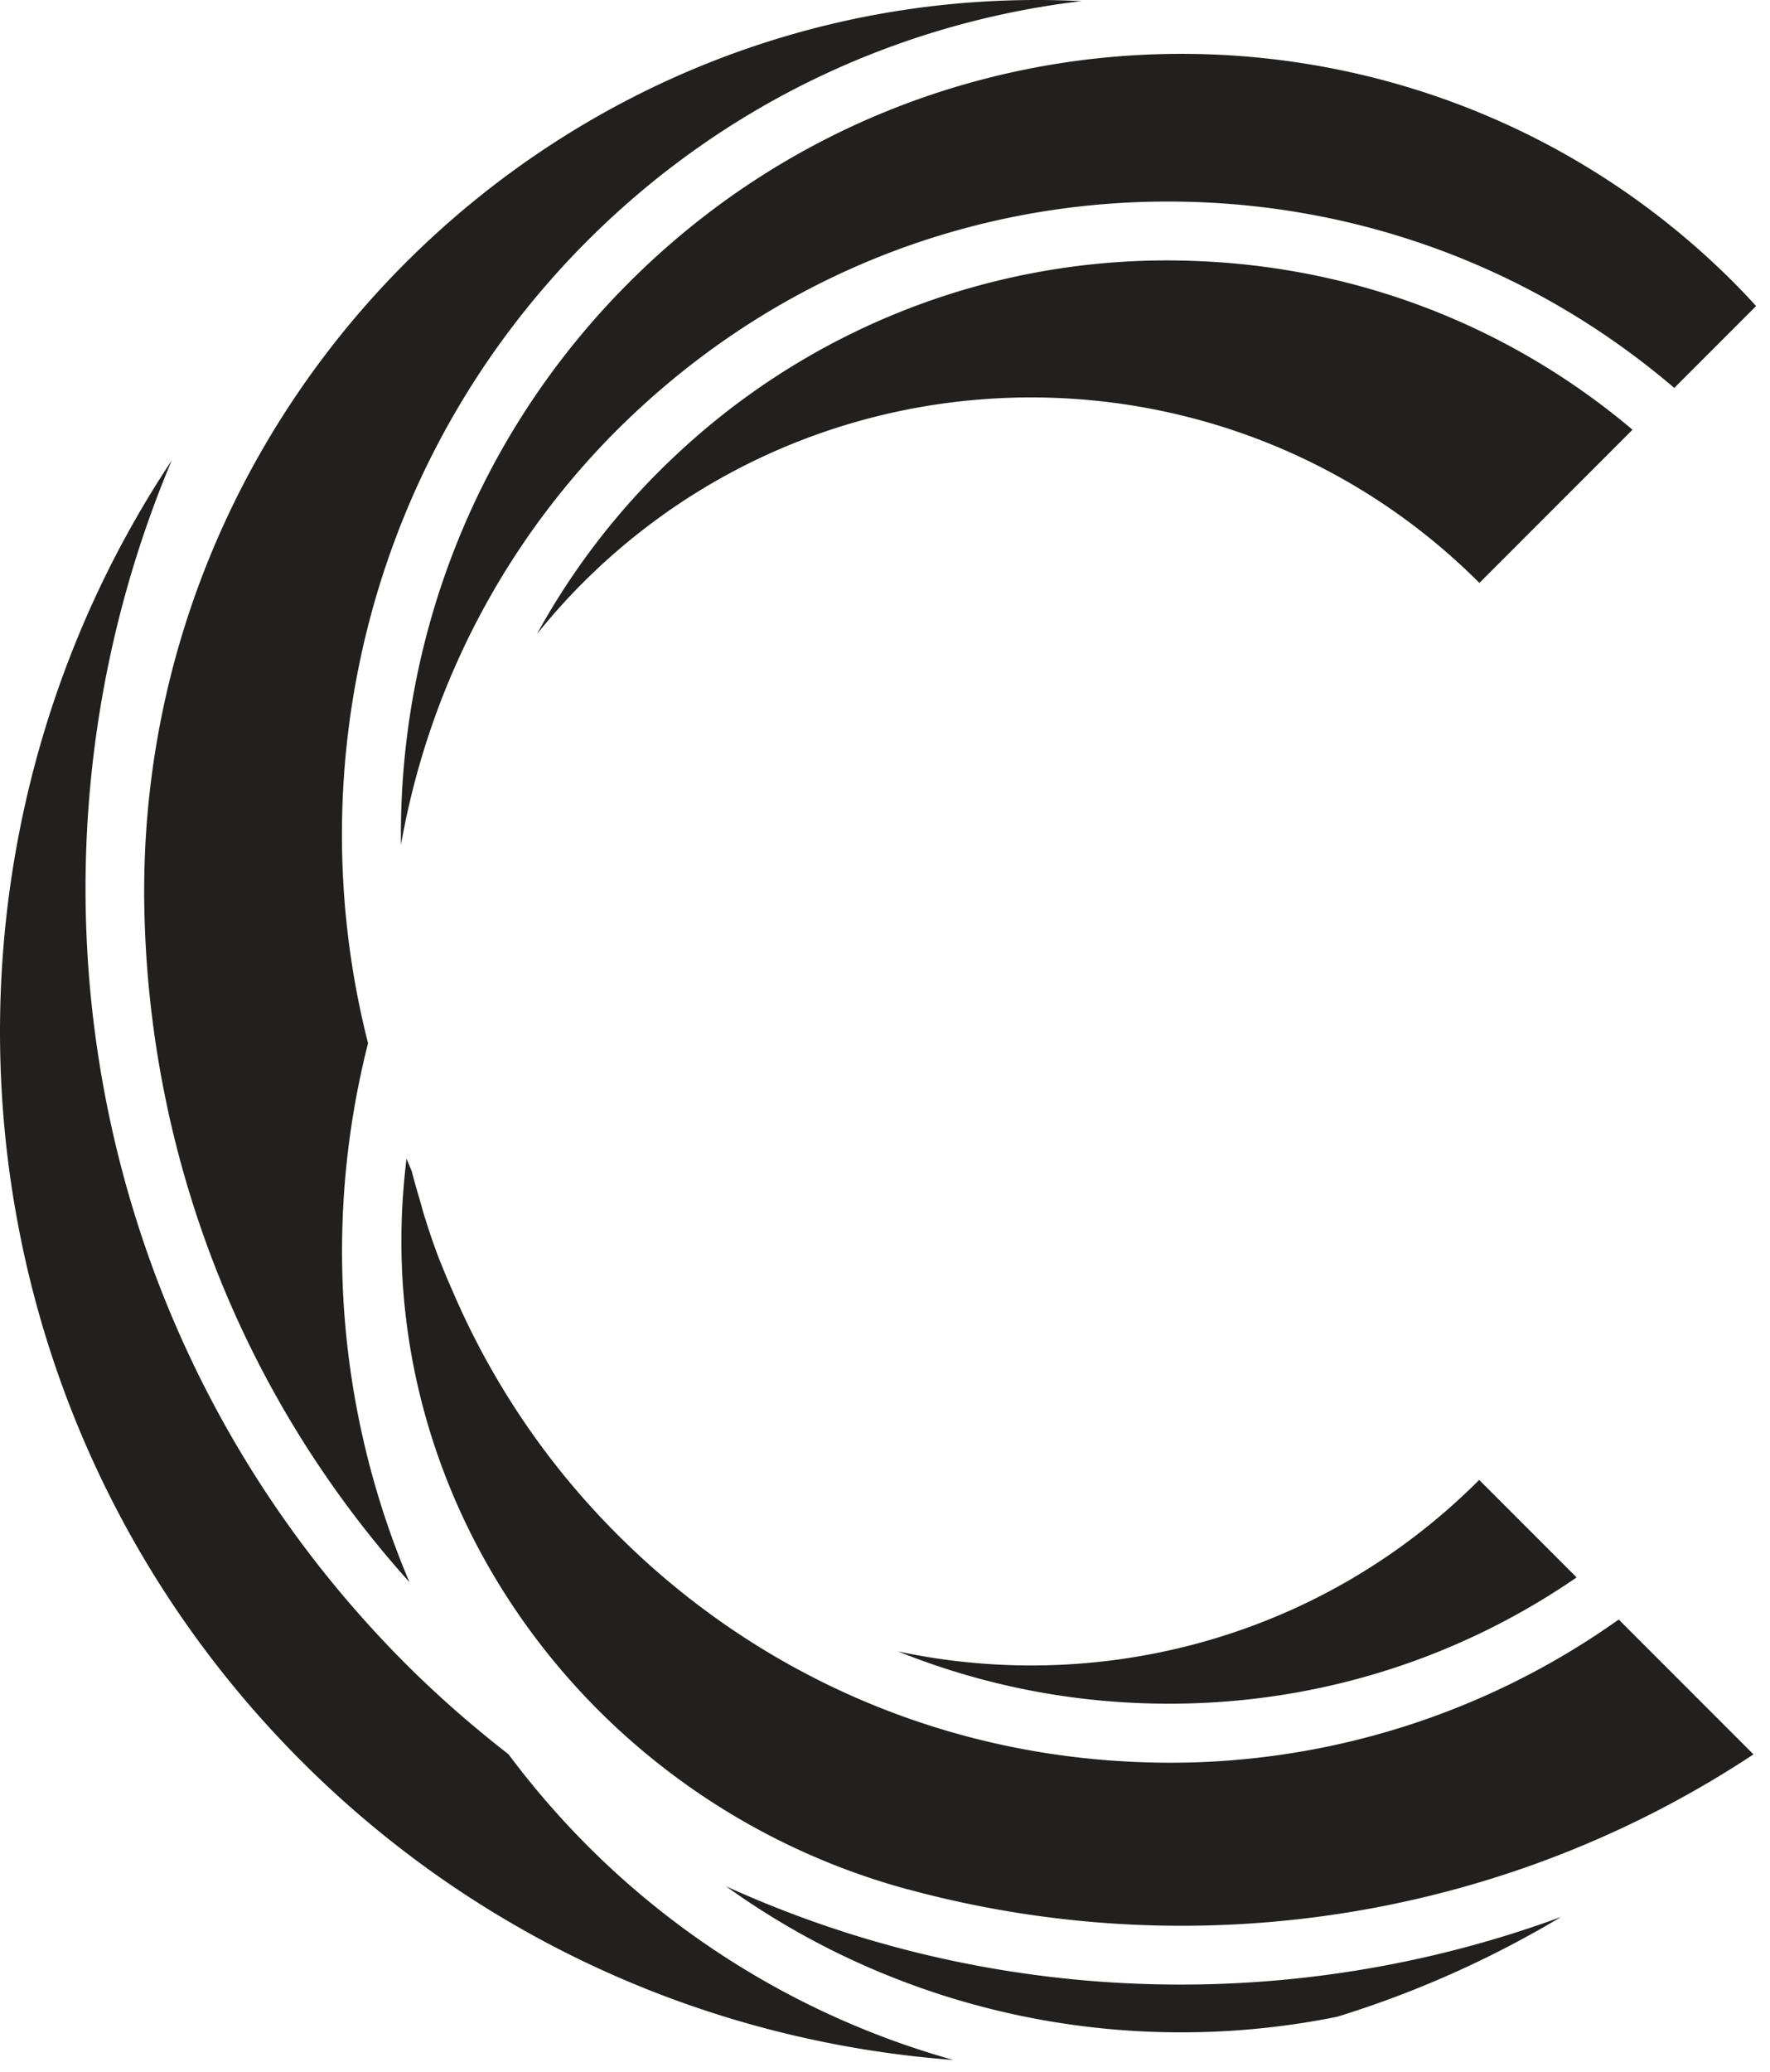 <svg xmlns="http://www.w3.org/2000/svg" width="100%" height="100%" viewBox="0 0 100 117" fill-rule="nonzero" stroke-linejoin="round" stroke-miterlimit="2" fill="#221f1f"><path d="M89.07 89.067l-5.5-5.5C74.678 92.48 62.217 95.7 50.732 93.25a40.79 40.79 0 0 0 13.818 2.926c8.846.32 17.362-2.178 24.52-7.1M22.654 47.7A43.85 43.85 0 0 1 36 23.186c8.62-8.02 19.846-12.2 31.612-11.776 10.046.363 19.45 4.063 26.98 10.496l4.624-4.624a44.3 44.3 0 0 0-1.271-1.338c-17.204-17.204-45.197-17.204-62.4 0C26.8 24.686 22.5 36.216 22.654 47.7m18.364 58.813c10.156 7.298 22.736 9.75 34.526 7.368a57.81 57.81 0 0 0 12.648-5.634c-15.258 5.607-32.287 5.042-47.174-1.734m-7.826-2.29c-1.635-1.635-3.118-3.364-4.464-5.165-2.008-1.563-3.95-3.25-5.795-5.094C4.6 75.62.2 48.548 9.702 26-5.336 48.626-2.893 79.524 17.04 99.457c10.246 10.246 23.392 15.857 36.82 16.863a47.15 47.15 0 0 1-20.669-12.096M23.133 89.34a47.72 47.72 0 0 1-2.339-30.433c-4-15.7.135-33.054 12.397-45.316C41.007 5.776 50.894 1.275 61.1.063l-.424-.02C31.76-1.15 7.565 22.434 8.156 51.368 8.435 65 13.427 78.55 23.133 89.34m60.45-56.424l8.65-8.65c-6.923-5.845-15.544-9.198-24.74-9.53a40.48 40.48 0 0 0-29.225 10.887 40.47 40.47 0 0 0-7.931 10.179c.802-.995 1.66-1.96 2.584-2.885 13.968-13.967 36.695-13.967 50.662 0M51.275 106.68c16.014 4.354 33.524 1.815 47.792-7.616l-7.614-7.614a43.73 43.73 0 0 1-27.024 8.053c-11.22-.405-21.65-4.955-29.547-12.85a46.48 46.48 0 0 1-1.132-1.174c-3.566-3.833-6.293-8.143-8.234-12.702a34.31 34.31 0 0 1-.572-1.36l-.1-.238c-.278-.723-.533-1.45-.763-2.186l-.128-.397c-.064-.215-.12-.432-.18-.647-.176-.602-.358-1.202-.508-1.808l-.3-.716a46.58 46.58 0 0 0-.163 1.63C21.3 85.335 33.57 101.87 51.267 106.682"/></svg>
